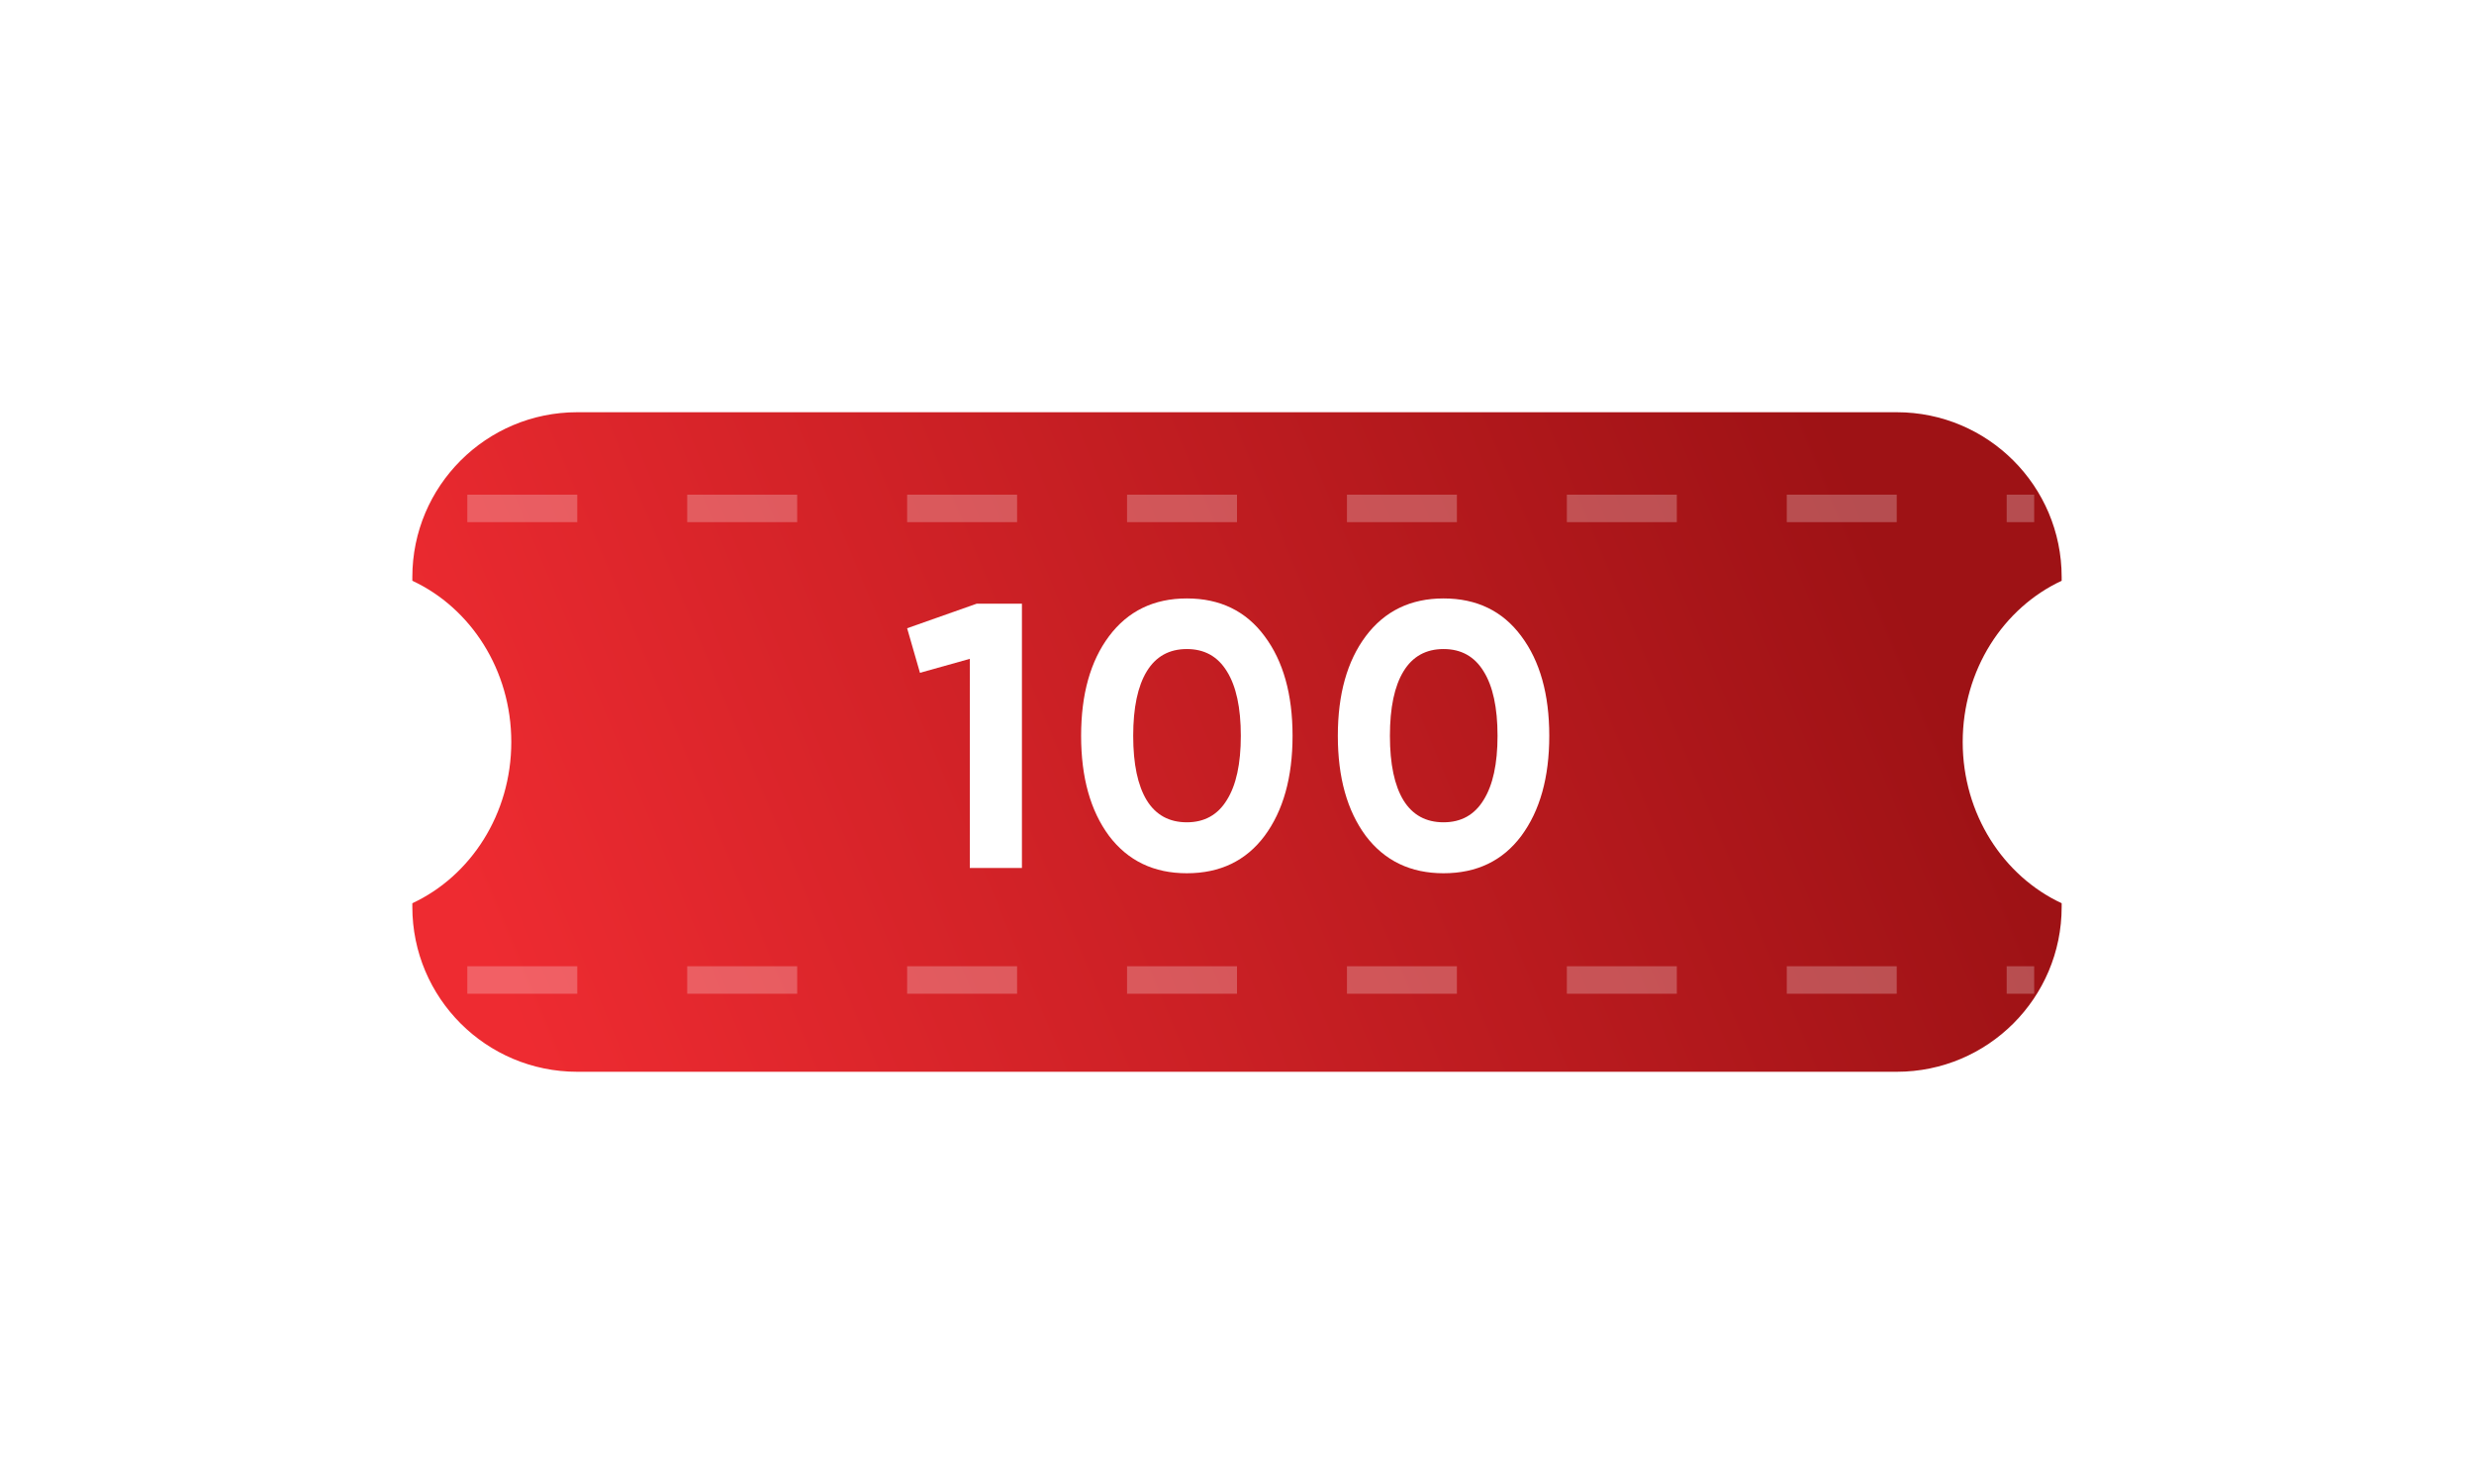 <svg width="90" height="54" viewBox="0 0 90 54" fill="none" xmlns="http://www.w3.org/2000/svg">
<g filter="url(#filter0_d)">
<path fill-rule="evenodd" clip-rule="evenodd" d="M15 14C15 10.686 17.686 8 21 8H69C72.314 8 75 10.686 75 14V14.133C72.881 15.12 71.4 17.376 71.4 20C71.4 22.624 72.881 24.88 75 25.867V26C75 29.314 72.314 32 69 32H21C17.686 32 15 29.314 15 26V25.867C17.119 24.88 18.6 22.624 18.6 20C18.6 17.376 17.119 15.12 15 14.133V14Z" fill="url(#paint0_linear)"/>
<line x1="17" y1="28.66" x2="74" y2="28.66" stroke="white" stroke-opacity="0.25" stroke-dasharray="4 4"/>
<line x1="17" y1="11.5" x2="74" y2="11.5" stroke="white" stroke-opacity="0.25" stroke-dasharray="4 4"/>
<path d="M35.528 14.968H37.176V24.584H35.28V16.974L33.467 17.482L33 15.861L35.528 14.968Z" fill="white"/>
<path d="M43.175 24.776C41.975 24.776 41.032 24.323 40.345 23.416C39.667 22.5 39.329 21.287 39.329 19.776C39.329 18.265 39.667 17.056 40.345 16.15C41.032 15.234 41.975 14.776 43.175 14.776C44.383 14.776 45.327 15.234 46.004 16.15C46.682 17.056 47.021 18.265 47.021 19.776C47.021 21.287 46.682 22.5 46.004 23.416C45.327 24.323 44.383 24.776 43.175 24.776ZM41.719 22.125C42.048 22.656 42.534 22.922 43.175 22.922C43.816 22.922 44.301 22.651 44.631 22.111C44.97 21.571 45.139 20.793 45.139 19.776C45.139 18.75 44.97 17.967 44.631 17.427C44.301 16.887 43.816 16.617 43.175 16.617C42.534 16.617 42.048 16.887 41.719 17.427C41.389 17.967 41.224 18.75 41.224 19.776C41.224 20.802 41.389 21.585 41.719 22.125Z" fill="white"/>
<path d="M52.514 24.776C51.314 24.776 50.371 24.323 49.684 23.416C49.006 22.5 48.668 21.287 48.668 19.776C48.668 18.265 49.006 17.056 49.684 16.15C50.371 15.234 51.314 14.776 52.514 14.776C53.722 14.776 54.666 15.234 55.343 16.15C56.021 17.056 56.36 18.265 56.36 19.776C56.36 21.287 56.021 22.5 55.343 23.416C54.666 24.323 53.722 24.776 52.514 24.776ZM51.058 22.125C51.387 22.656 51.873 22.922 52.514 22.922C53.155 22.922 53.64 22.651 53.97 22.111C54.309 21.571 54.478 20.793 54.478 19.776C54.478 18.75 54.309 17.967 53.97 17.427C53.64 16.887 53.155 16.617 52.514 16.617C51.873 16.617 51.387 16.887 51.058 17.427C50.728 17.967 50.563 18.75 50.563 19.776C50.563 20.802 50.728 21.585 51.058 22.125Z" fill="white"/>
</g>
<defs>
<filter id="filter0_d" x="0" y="0" width="90" height="54" filterUnits="userSpaceOnUse" color-interpolation-filters="sRGB">
<feFlood flood-opacity="0" result="BackgroundImageFix"/>
<feColorMatrix in="SourceAlpha" type="matrix" values="0 0 0 0 0 0 0 0 0 0 0 0 0 0 0 0 0 0 127 0"/>
<feOffset dy="7"/>
<feGaussianBlur stdDeviation="7.5"/>
<feColorMatrix type="matrix" values="0 0 0 0 0.62 0 0 0 0 0.071 0 0 0 0 0.082 0 0 0 0.25 0"/>
<feBlend mode="normal" in2="BackgroundImageFix" result="effect1_dropShadow"/>
<feBlend mode="normal" in="SourceGraphic" in2="effect1_dropShadow" result="shape"/>
</filter>
<linearGradient id="paint0_linear" x1="15" y1="21.2" x2="63.462" y2="0.978" gradientUnits="userSpaceOnUse">
<stop stop-color="#EE2B31"/>
<stop offset="1" stop-color="#9E1215"/>
</linearGradient>
</defs>
</svg>
